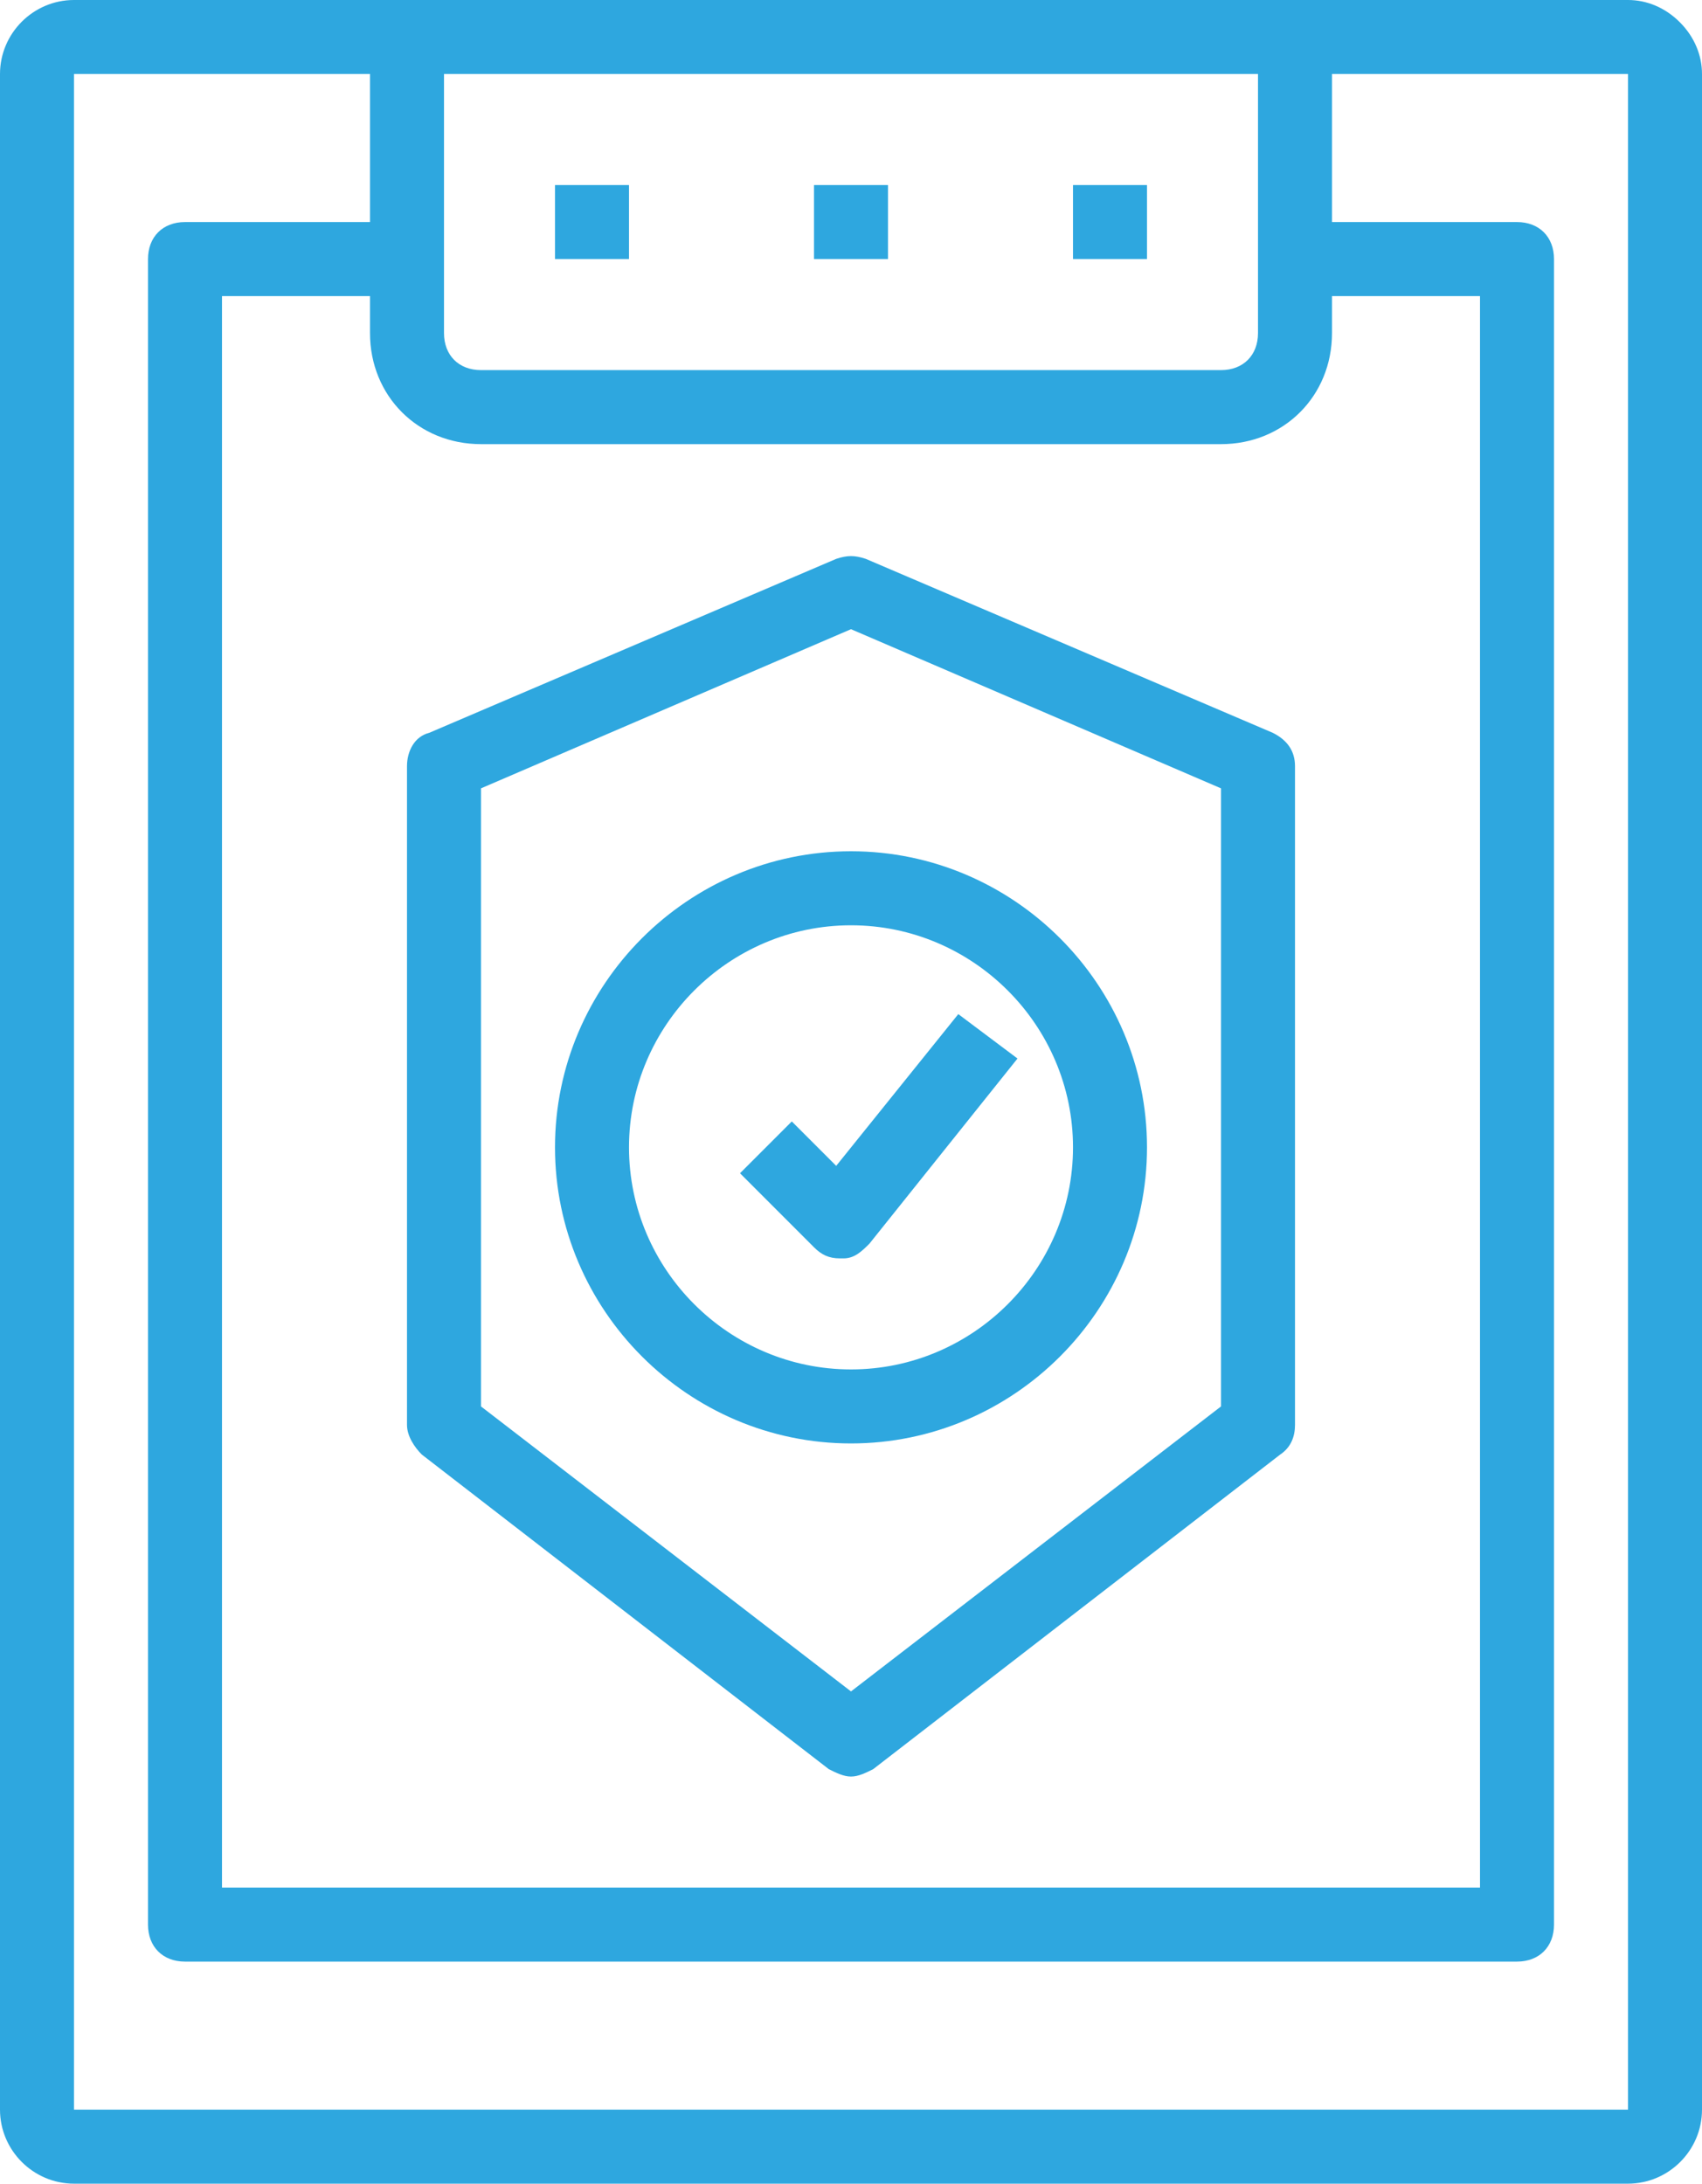 <?xml version="1.0" encoding="utf-8"?>
<!-- Generator: Adobe Illustrator 22.1.0, SVG Export Plug-In . SVG Version: 6.00 Build 0)  -->
<svg version="1.0" id="Layer_1" xmlns="http://www.w3.org/2000/svg" xmlns:xlink="http://www.w3.org/1999/xlink" x="0px" y="0px"
	 viewBox="0 0 46 59" style="enable-background:new 0 0 46 59;" xml:space="preserve">
<style type="text/css">
	.st0{fill:#2EA7DF;}
</style>
<g>
	<rect x="15" y="5" class="st0" width="2" height="2"/>
</g>
<g>
	<rect x="29" y="5" class="st0" width="2" height="2"/>
</g>
<g>
	<rect x="22" y="5" class="st0" width="2" height="2"/>
</g>
<g>
	<path class="st0" d="M23,48c-0.2,0-0.4-0.1-0.6-0.2l-11-8.5c-0.2-0.2-0.4-0.5-0.4-0.8V20.7c0-0.4,0.2-0.8,0.6-0.9l11-4.7
		c0.3-0.1,0.5-0.1,0.8,0l11,4.7c0.4,0.2,0.6,0.5,0.6,0.9v17.8c0,0.3-0.1,0.6-0.4,0.8l-11,8.5C23.4,47.9,23.2,48,23,48z M13,38
		l10,7.7L33,38V21.3l-10-4.3l-10,4.3V38z"/>
</g>
<g>
	<path class="st0" d="M22.6,31.5l-1.2-1.2L20,31.7l2,2c0.2,0.2,0.4,0.3,0.7,0.3c0,0,0,0,0.1,0c0.3,0,0.5-0.2,0.7-0.4l4-5l-1.6-1.2
		L22.6,31.5z"/>
</g>
<g>
	<path class="st0" d="M23,23c-4.4,0-8,3.6-8,8s3.6,8,8,8s8-3.6,8-8S27.4,23,23,23z M23,37c-3.3,0-6-2.7-6-6s2.7-6,6-6s6,2.7,6,6
		S26.3,37,23,37z"/>
</g>
<g>
	<path class="st0" d="M45.4,0.6C45,0.2,44.5,0,44,0H2C0.9,0,0,0.9,0,2v55c0,1.1,0.9,2,2,2h42c1.1,0,2-0.9,2-2v-9v-1V13l0-11
		C46,1.5,45.8,1,45.4,0.6z M12,2h22v7c0,0.6-0.4,1-1,1H13c-0.6,0-1-0.4-1-1V2z M13,12h20c1.7,0,3-1.3,3-3V8h4v5.3V13v34v1v3H6V8h4v1
		C10,10.7,11.3,12,13,12z M44,47v1v9H2V2h8v4H5C4.4,6,4,6.4,4,7v45c0,0.6,0.4,1,1,1h36c0.6,0,1-0.4,1-1v-4v-1V13v0.3V7
		c0-0.6-0.4-1-1-1h-5V2h8l0,11.3h0V47z"/>
</g>
</svg>
